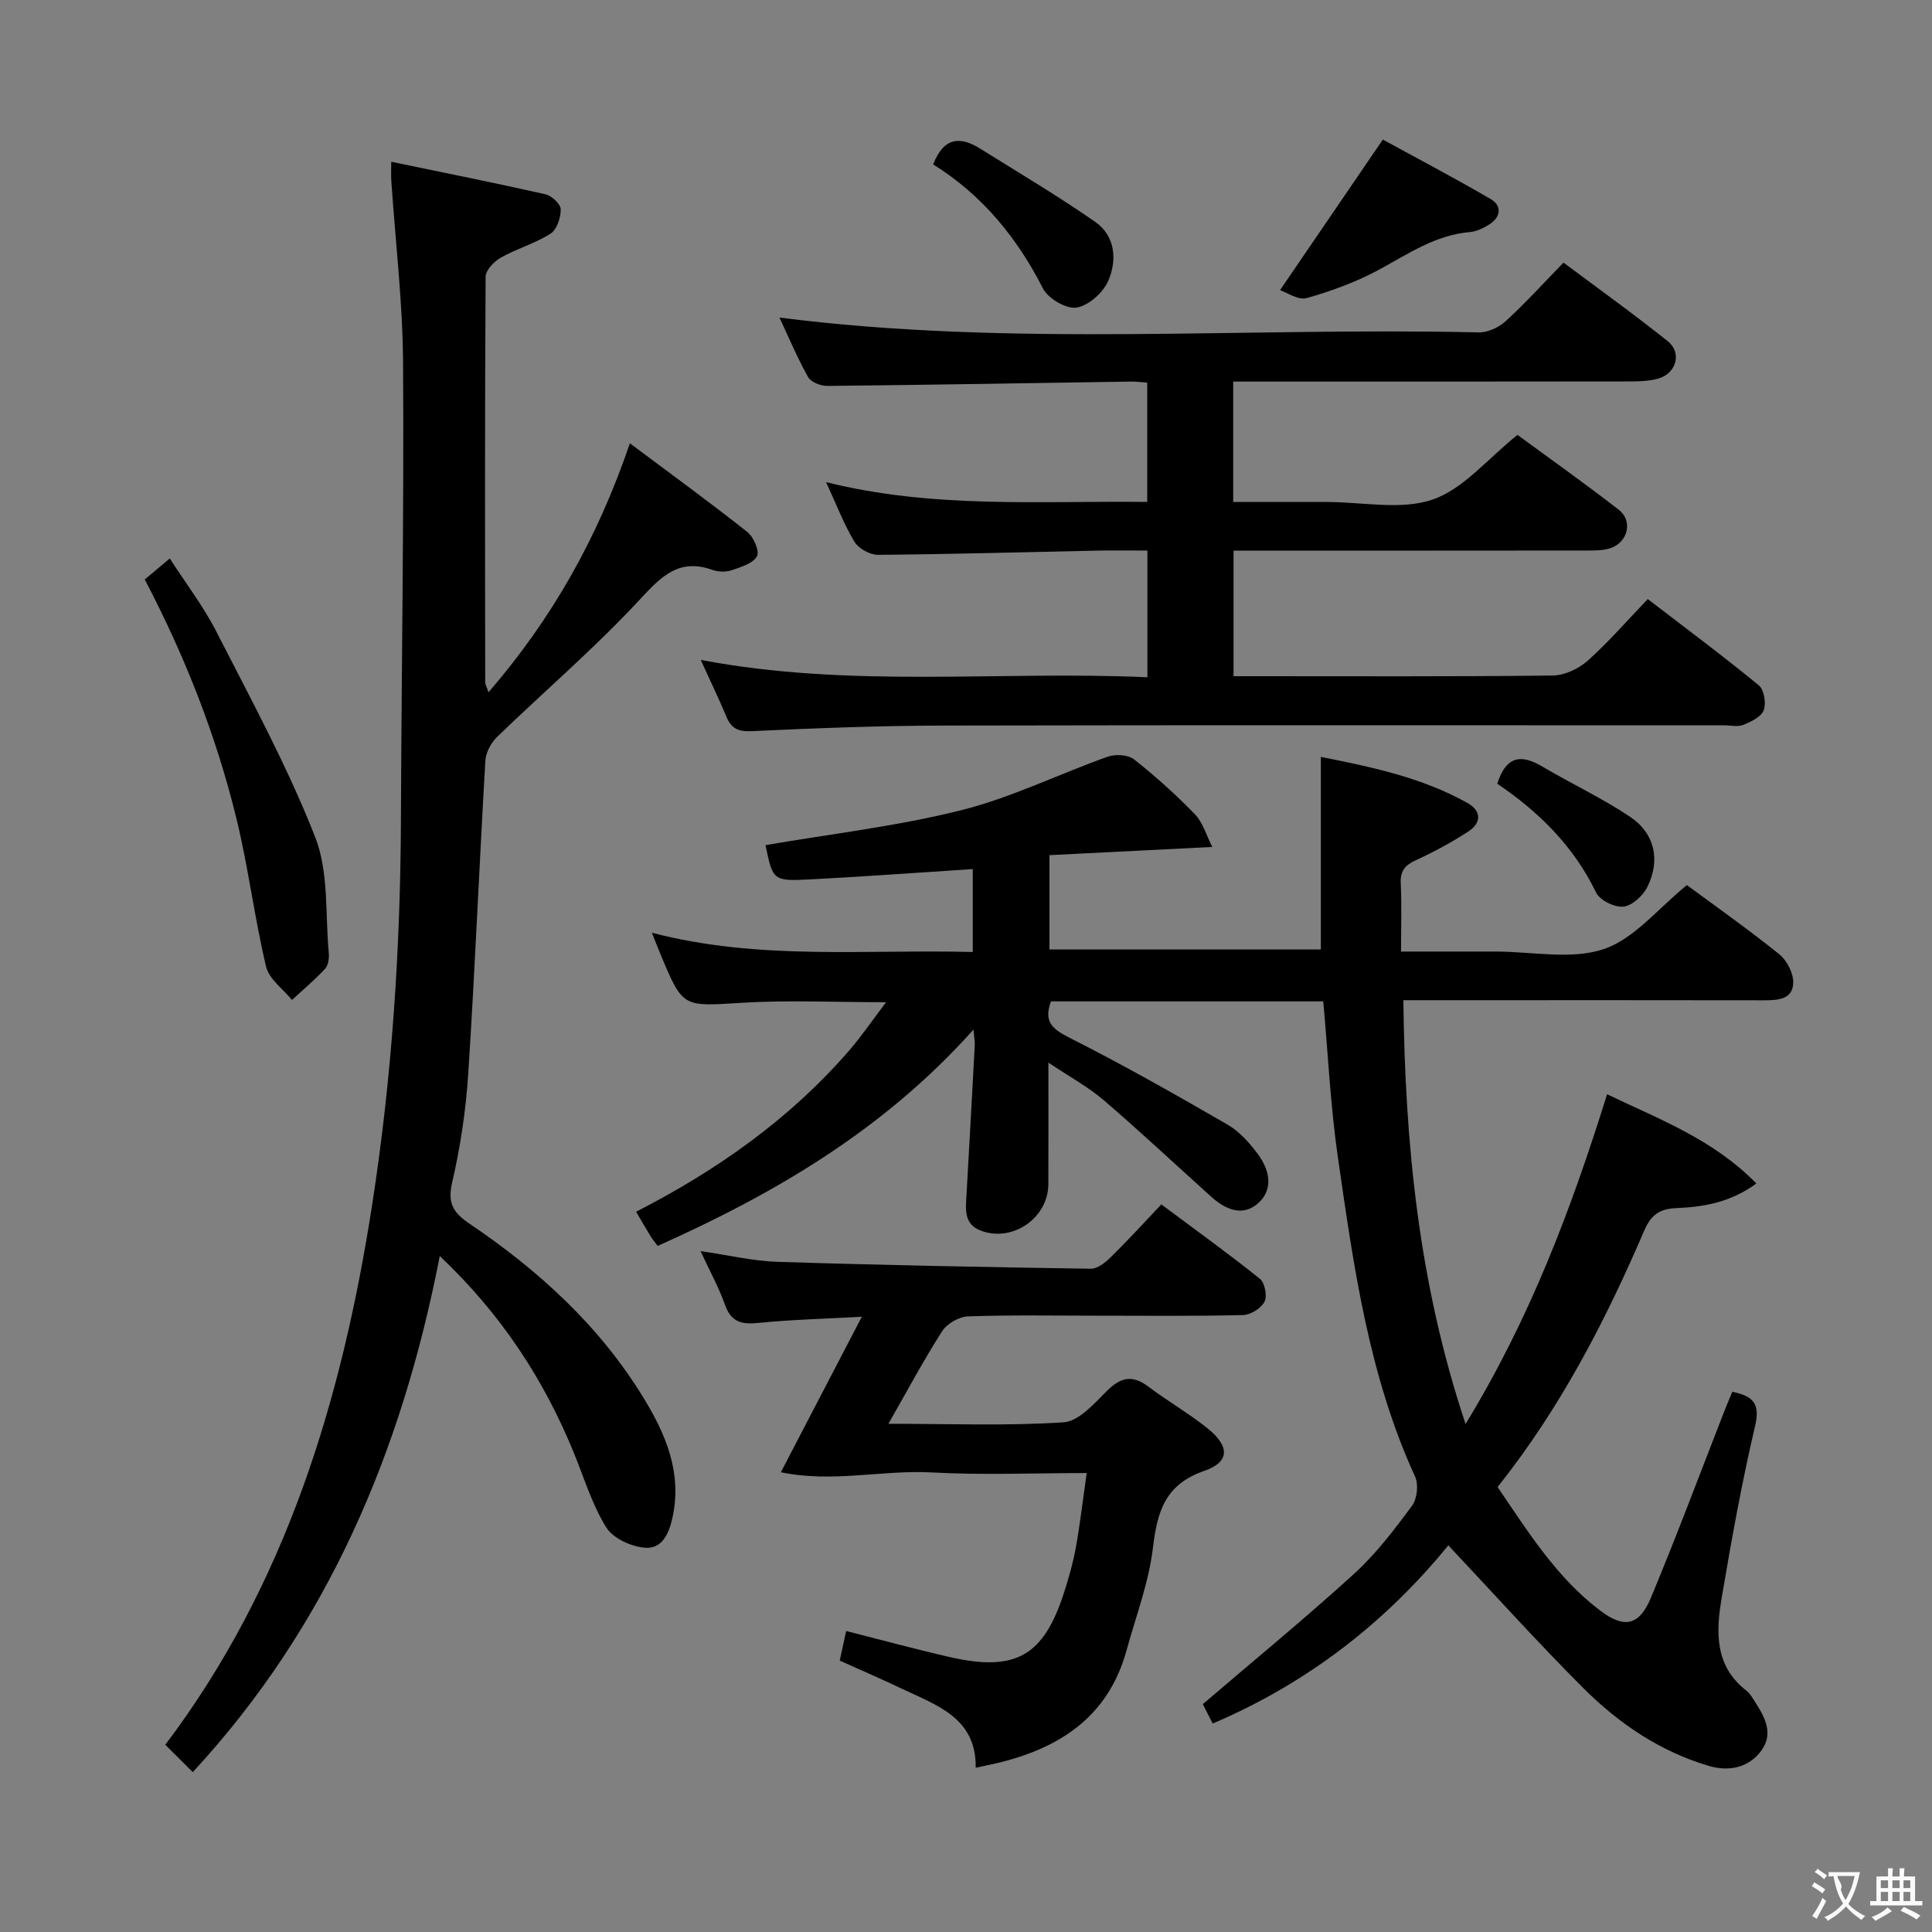 <svg enable-background="new 0 0 400 400" viewBox="0 0 400 400" xmlns="http://www.w3.org/2000/svg"><rect x="0" y="0" width="400" height="400" fill="#808080" stroke="none"/><g fill="#010000"><path d="m201.4 179.93c-11.48.74-22.58 1.57-33.68 2.14-7.7.39-7.71.22-9.23-7.09 13.52-2.33 27.25-3.91 40.54-7.24 10.37-2.6 20.16-7.47 30.3-11.07 1.6-.57 4.23-.42 5.47.56 4.44 3.49 8.66 7.3 12.59 11.35 1.64 1.69 2.34 4.29 3.61 6.77-11.95.6-22.76 1.15-33.72 1.7v19.53h56.19c0-13.07 0-26.13 0-39.88 10.44 2.09 20.87 4.24 30.34 9.54 2.94 1.65 2.93 4.12.22 5.89-3.46 2.26-7.14 4.24-10.9 5.97-2.27 1.04-3.25 2.24-3.12 4.82.22 4.46.06 8.94.06 14.09h16.13 3.5c7.5 0 15.58 1.75 22.33-.51 6.36-2.13 11.31-8.48 17.22-13.25 6.11 4.51 12.78 9.2 19.12 14.31 1.58 1.27 2.94 3.9 2.9 5.88-.06 3.43-3.09 3.67-5.95 3.66-20.33-.04-40.66-.02-60.99-.02-4.33 0-8.65 0-13.78 0 .36 29.59 3.12 58.5 12.88 87.74 13.36-21.89 21.88-44.47 29.3-68.27 10.82 5.2 21.92 9.3 30.91 18.48-5.54 4.03-11.1 4.86-16.65 5.1-3.54.15-5.24 1.55-6.58 4.68-8.03 18.7-17.34 36.7-30.35 53.07 6.3 9.24 12.18 18.71 21.22 25.56 4.98 3.78 8.1 3.18 10.53-2.65 5.36-12.86 10.23-25.92 15.3-38.89.48-1.22 1-2.42 1.55-3.75 4.07.87 5.86 2.23 4.72 7.05-2.77 11.78-4.91 23.72-6.93 35.66-1.19 7.01-1.47 14.07 5.12 19.17.76.59 1.28 1.53 1.82 2.37 2.05 3.18 3.87 6.58 1.22 10.12-2.68 3.57-6.78 4.27-10.78 3.1-10.12-2.97-18.7-8.81-26.05-16.15-9.5-9.5-18.5-19.51-27.92-29.52-12.77 15.66-28.86 28.41-48.79 36.89-.9-1.78-1.69-3.33-2.04-4.02 10.79-9.23 21.31-17.86 31.35-27.01 4.51-4.11 8.29-9.1 11.95-14.03 1.07-1.44 1.4-4.43.65-6.06-9.63-21.01-12.73-43.58-15.98-66.08-1.54-10.64-2.05-21.44-3.03-32.31-18.85 0-37.62 0-56.37 0-1.59 4.21.28 5.73 3.86 7.54 11.08 5.6 21.91 11.73 32.66 17.95 2.51 1.45 4.64 3.86 6.38 6.23 2.3 3.13 3.23 7.08.08 9.98-3.25 2.98-6.84 1.41-9.81-1.26-7.42-6.67-14.7-13.51-22.27-20-3.19-2.73-6.97-4.77-11.44-7.77 0 9.3.02 17.24-.01 25.17-.02 6.95-7.32 12.06-13.89 9.66-3.7-1.35-3.23-4.53-3.05-7.56.59-10.28 1.15-20.57 1.7-30.85.04-.77-.12-1.55-.26-3.26-18.51 20.73-41.08 33.93-65.39 44.8-.68-.93-1.1-1.42-1.44-1.97-.93-1.53-1.83-3.08-3.02-5.11 16.79-8.6 31.8-19.2 44.05-33.31 2.59-2.98 4.82-6.27 7.7-10.07-10.52 0-20.25-.47-29.92.12-12.14.74-12.12 1.12-16.75-9.98-.55-1.32-1.06-2.65-1.82-4.53 22.13 5.79 44.14 3.41 66.44 3.99 0-5.86 0-11.39 0-17.17z"/><path d="m91.05 260.05c-7.86 40.46-23.22 76.68-51.14 106.85-1.97-1.95-3.79-3.77-5.69-5.66 24.95-33.04 36.55-71.34 42.82-111.74 4.12-26.52 5.87-53.18 5.97-79.98.12-31.48.64-62.95.44-94.43-.08-12.6-1.6-25.19-2.44-37.78-.06-.96-.01-1.92-.01-3.82 10.97 2.28 21.47 4.37 31.91 6.73 1.3.29 3.16 2.02 3.18 3.11.03 1.72-.8 4.22-2.11 5.05-3.18 2.02-6.95 3.08-10.26 4.94-1.41.79-3.17 2.61-3.18 3.97-.17 28-.12 55.99-.08 83.99 0 .45.29.9.68 2.05 13.12-15.19 22.58-31.89 29.27-51.55 8.51 6.36 16.52 12.2 24.29 18.34 1.31 1.03 2.6 3.98 2.03 5.03-.81 1.49-3.28 2.24-5.18 2.89-1.19.41-2.76.4-3.95-.02-7.06-2.54-10.71 1.33-15.23 6.21-9.25 9.97-19.65 18.86-29.44 28.33-1.26 1.22-2.34 3.22-2.44 4.93-1.26 21.58-2.15 43.19-3.54 64.76-.49 7.59-1.63 15.22-3.35 22.63-.99 4.29.3 6.23 3.59 8.46 14.33 9.69 26.97 21.19 36.06 36.09 4.54 7.45 7.94 15.31 6.04 24.48-.7 3.4-2.1 6.76-5.63 6.54-2.86-.18-6.71-1.92-8.13-4.2-2.95-4.72-4.59-10.26-6.73-15.48-6.25-15.28-15.1-28.77-27.75-40.72z"/><path d="m145.08 136.63c31.22 5.92 61.73 2.2 92.48 3.59 0-8.86 0-17.24 0-26.23-3.48 0-6.92-.06-10.37.01-15.14.31-30.28.75-45.42.87-1.66.01-4.03-1.3-4.87-2.71-2.2-3.66-3.73-7.71-5.87-12.34 22.23 5.54 44.2 3.85 66.49 4.1 0-8.27 0-16.31 0-24.7-1.12-.08-2.24-.23-3.35-.22-20.97.32-41.94.69-62.91.9-1.35.01-3.37-.79-3.96-1.84-2.25-4.02-4.04-8.3-5.92-12.31 48.29 6.16 96.6 1.94 144.77 3.07 1.86.04 4.15-1.02 5.57-2.31 4.05-3.7 7.74-7.78 11.99-12.14 7.37 5.52 14.63 10.71 21.59 16.28 2.98 2.39 1.77 6.66-1.97 7.73-1.88.53-3.94.59-5.91.59-25.51.04-51.01.03-76.5.03-1.78 0-3.57 0-5.6 0v24.93h17.95 1.5c7.33 0 15.26 1.74 21.83-.5 6.39-2.18 11.38-8.45 17.58-13.39 6.63 4.87 13.93 10.03 20.98 15.51 2.94 2.28 1.91 6.69-1.68 7.92-1.51.52-3.26.51-4.9.51-22.49.03-44.99.02-67.48.02-1.8 0-3.6 0-5.71 0v26h4.61c20.5 0 40.99.1 61.48-.14 2.46-.03 5.37-1.41 7.25-3.08 4.32-3.86 8.14-8.28 12.42-12.75 8.09 6.21 15.69 11.86 22.99 17.86 1.1.9 1.56 3.71 1.02 5.16-.51 1.37-2.61 2.37-4.22 3.02-1.14.47-2.63.1-3.96.1-53.82 0-107.64-.07-161.46.05-13.31.03-26.62.53-39.92 1.16-2.88.14-4.24-.63-5.26-3.11-1.52-3.65-3.25-7.22-5.26-11.64z"/><path d="m240.44 249.36c7.2 5.37 13.94 10.21 20.4 15.4 1.02.82 1.57 3.57.97 4.73-.7 1.37-2.87 2.74-4.43 2.78-10.15.25-20.32.13-30.48.13-8.83 0-17.66-.17-26.48.14-1.86.07-4.34 1.5-5.35 3.06-3.82 5.95-7.15 12.21-11.13 19.18 12.79 0 24.58.47 36.28-.31 3.15-.21 6.34-3.9 8.99-6.53 2.84-2.81 5.25-3.34 8.52-.87 3.98 3 8.34 5.51 12.23 8.61 4.65 3.72 4.73 6.99-.63 8.85-8.19 2.84-9.73 8.48-10.64 16.01-.86 7.16-3.52 14.11-5.45 21.14-3.8 13.84-13.97 20.36-27.1 23.42-1.13.26-2.27.49-4.13.89.15-10.37-8.11-12.93-15.39-16.41-4.05-1.93-8.17-3.7-12.76-5.77.43-1.99.87-4.01 1.33-6.13 7.33 1.86 14.34 3.77 21.42 5.39 13.68 3.12 19.47-.19 23.71-13.41.96-3 1.84-6.05 2.4-9.14.88-4.88 1.45-9.82 2.27-15.54-10.95 0-21.56.45-32.11-.13-10.2-.56-20.51 2.2-31.21-.04 5.77-11.09 11.03-21.19 16.76-32.19-7.73.43-14.62.59-21.45 1.28-3.46.35-5.62-.19-6.88-3.76-1.27-3.57-3.12-6.93-5.06-11.11 5.76.83 10.84 2.06 15.95 2.22 21.61.69 43.23 1.1 64.85 1.43 1.36.02 2.98-1.26 4.08-2.35 3.54-3.46 6.89-7.14 10.52-10.97z"/><path d="m29.97 119.97c1.67-1.4 3.06-2.57 5.18-4.34 3.35 5.19 6.98 9.92 9.64 15.13 7.16 14.02 14.73 27.93 20.46 42.54 2.85 7.25 2.07 15.94 2.82 23.99.1 1.09-.1 2.57-.77 3.29-2.13 2.3-4.54 4.32-6.85 6.45-1.85-2.28-4.74-4.32-5.36-6.89-2.41-10.14-3.67-20.56-6.14-30.68-4.19-17.13-10.6-33.49-18.98-49.49z"/><path d="m265.02 60.07c7.23-10.59 13.9-20.35 21.28-31.17 6.58 3.6 14.56 7.79 22.34 12.32 2.33 1.36 2.13 3.69-.25 5.22-1.22.78-2.69 1.49-4.1 1.61-7.02.61-12.6 4.41-18.54 7.66-4.76 2.6-9.97 4.51-15.19 6-1.76.51-4.15-1.18-5.54-1.64z"/><path d="m193.2 34.04c2.25-5.79 5.73-5.78 9.73-3.27 7.98 4.98 16.09 9.79 23.81 15.16 4.2 2.92 4.56 7.94 2.72 12.2-1.06 2.45-4.08 5.16-6.57 5.55-2.13.34-5.89-1.87-6.96-3.96-5.41-10.64-12.7-19.44-22.73-25.68z"/><path d="m309.99 162.26c1.95-6.07 5.2-6 9.41-3.51 5.98 3.54 12.33 6.5 18.08 10.35 5.13 3.44 6.34 8.98 3.59 14.52-.9 1.82-3.14 3.89-4.95 4.09-1.82.2-4.89-1.32-5.67-2.92-4.63-9.59-11.85-16.71-20.46-22.53z"/></g><path d="m377.9 391.2c-.2.3-.4.5-.6.8-.7-.6-1.4-1-2.2-1.5.2-.3.4-.5.5-.8.6.4 1.4.8 2.3 1.5zm-1.8 6.1c-.2-.2-.5-.4-.9-.6.4-.6.8-1.2 1.2-1.9s.7-1.3.9-1.9c.3.3.5.5.8.7-.7 1.3-1.4 2.6-2 3.7zm2.2-9c-.3.3-.5.5-.6.8-.6-.6-1.3-1.1-2-1.5.3-.3.5-.5.6-.7.6.5 1.3.9 2 1.4zm.3.2v-.9h2 4.5c-.3 1.3-.6 2.5-1 3.6s-.9 2.1-1.4 3c.4.5 1 1 1.6 1.4s1.2.8 1.9 1.1c-.3.2-.5.4-.8.8-.4-.3-1-.7-1.6-1.2s-1.2-1.1-1.6-1.6c-.5.6-1.1 1.1-1.7 1.6s-1.4.9-2.1 1.4c-.1-.3-.3-.5-.7-.8.6-.2 1.2-.5 1.9-1s1.4-1.1 2-1.8c-.5-.8-.9-1.6-1.2-2.5s-.6-2-.8-3.2c-.4.1-.7.1-1 .1zm2.5 2.7c.3 1 .7 1.7 1 2.2.3-.5.6-1.1 1-2s.6-1.9.9-3h-3.2-.4c.1.9 1.3 1.8.7 2.8z" fill="#fbfafa"/><path d="m396.5 388.5v1.5 3.6h1.5v.9c-.4 0-1 0-1.7 0h-7.9c-.5 0-.9 0-1.2 0v-.9h1.3v-3.5c0-.7 0-1.2 0-1.6h2.4c0-.8 0-1.4 0-1.7h1c0 .3-.1.8-.1 1.7h1.5c0-.8 0-1.4 0-1.7h1c0 .3-.1.9-.1 1.7zm-8.2 9.2c-.2-.3-.5-.5-.8-.8.8-.3 1.4-.6 1.9-.9s1-.7 1.4-1.1c.3.3.6.5.9.8-1.6 1-2.8 1.6-3.4 2zm2.6-6.8v-1.6h-1.5v1.6zm0 2.7v-1.9h-1.5v1.9zm2.4-2.7v-1.6h-1.5v1.6zm0 2.7v-1.9h-1.5v1.9zm.2 2 .7-.8c.4.2.9.5 1.6.8s1.3.7 1.8 1c-.3.3-.5.5-.8.8-.4-.3-1.5-1-3.3-1.8zm2-4.7v-1.6h-1.4v1.6zm0 2.7v-1.9h-1.4v1.9z" fill="#fbfafa"/></svg>